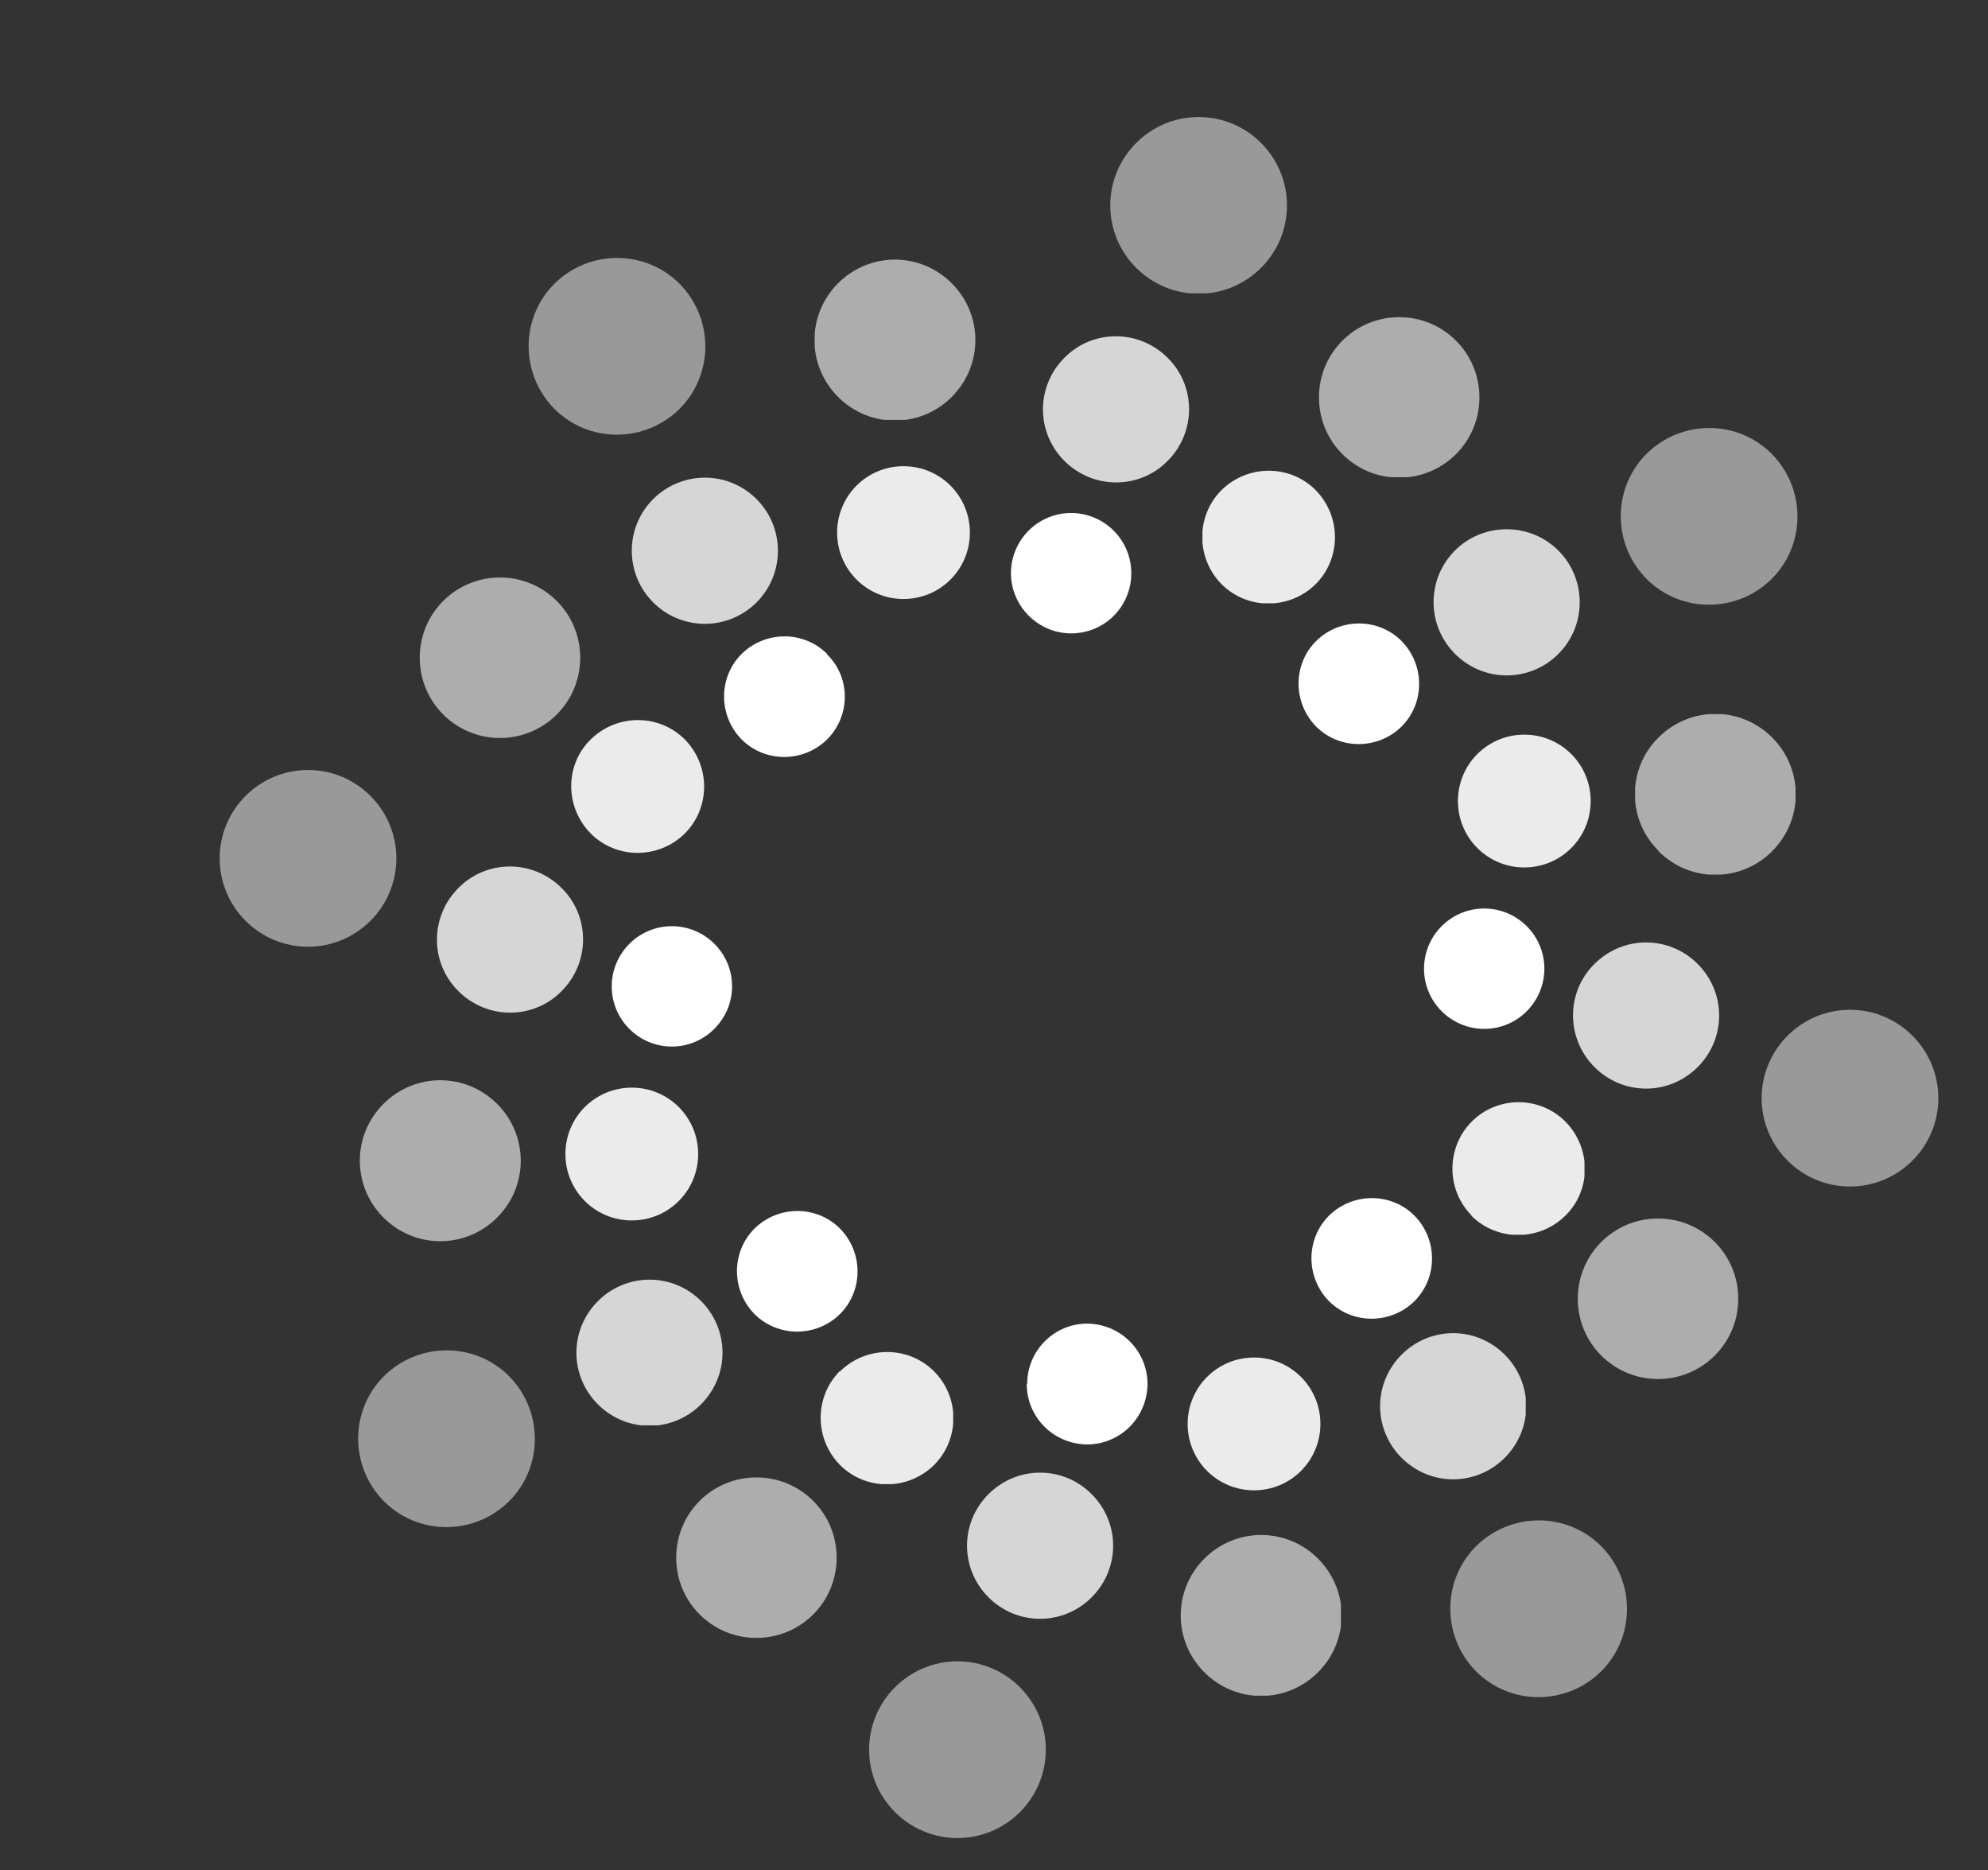 <?xml version="1.0" encoding="UTF-8"?>
<svg id="Layer_1" data-name="Layer 1" xmlns="http://www.w3.org/2000/svg" xmlns:xlink="http://www.w3.org/1999/xlink" version="1.1" viewBox="0 0 416.3 391.5">
  <rect x="0" y="0" width="416.3" height="391.5" fill="#333333" stroke="none"/>
  <defs>
    <style>
      .cls-1 {
        clip-path: url(#clippath);
      }

      .cls-2 {
        fill: none;
      }

      .cls-2, .cls-3 {
        stroke-width: 0px;
      }

      .cls-4 {
        clip-path: url(#clippath-1);
      }

      .cls-5 {
        clip-path: url(#clippath-4);
      }

      .cls-6 {
        clip-path: url(#clippath-3);
      }

      .cls-7 {
        clip-path: url(#clippath-2);
      }

      .cls-8 {
        clip-path: url(#clippath-7);
      }

      .cls-9 {
        clip-path: url(#clippath-8);
      }

      .cls-10 {
        clip-path: url(#clippath-6);
      }

      .cls-11 {
        clip-path: url(#clippath-5);
      }

      .cls-12 {
        clip-path: url(#clippath-9);
      }

      .cls-13 {
        clip-path: url(#clippath-60);
      }

      .cls-14 {
        clip-path: url(#clippath-20);
      }

      .cls-15 {
        clip-path: url(#clippath-21);
      }

      .cls-16 {
        clip-path: url(#clippath-24);
      }

      .cls-17 {
        clip-path: url(#clippath-23);
      }

      .cls-18 {
        clip-path: url(#clippath-22);
      }

      .cls-19 {
        clip-path: url(#clippath-25);
      }

      .cls-20 {
        clip-path: url(#clippath-44);
      }

      .cls-21 {
        clip-path: url(#clippath-45);
      }

      .cls-22 {
        clip-path: url(#clippath-40);
      }

      .cls-23 {
        clip-path: url(#clippath-42);
      }

      .cls-24 {
        clip-path: url(#clippath-41);
      }

      .cls-25 {
        clip-path: url(#clippath-47);
      }

      .cls-26 {
        clip-path: url(#clippath-43);
      }

      .cls-27 {
        clip-path: url(#clippath-46);
      }

      .cls-28 {
        clip-path: url(#clippath-48);
      }

      .cls-29 {
        clip-path: url(#clippath-49);
      }

      .cls-30 {
        clip-path: url(#clippath-27);
      }

      .cls-31 {
        clip-path: url(#clippath-28);
      }

      .cls-32 {
        clip-path: url(#clippath-26);
      }

      .cls-33 {
        clip-path: url(#clippath-29);
      }

      .cls-34 {
        clip-path: url(#clippath-34);
      }

      .cls-35 {
        clip-path: url(#clippath-35);
      }

      .cls-36 {
        clip-path: url(#clippath-36);
      }

      .cls-37 {
        clip-path: url(#clippath-37);
      }

      .cls-38 {
        clip-path: url(#clippath-39);
      }

      .cls-39 {
        clip-path: url(#clippath-33);
      }

      .cls-40 {
        clip-path: url(#clippath-32);
      }

      .cls-41 {
        clip-path: url(#clippath-30);
      }

      .cls-42 {
        clip-path: url(#clippath-38);
      }

      .cls-43 {
        clip-path: url(#clippath-31);
      }

      .cls-44 {
        clip-path: url(#clippath-53);
      }

      .cls-45 {
        clip-path: url(#clippath-54);
      }

      .cls-46 {
        clip-path: url(#clippath-50);
      }

      .cls-47 {
        clip-path: url(#clippath-51);
      }

      .cls-48 {
        clip-path: url(#clippath-52);
      }

      .cls-49 {
        clip-path: url(#clippath-55);
      }

      .cls-50 {
        clip-path: url(#clippath-56);
      }

      .cls-51 {
        clip-path: url(#clippath-57);
      }

      .cls-52 {
        clip-path: url(#clippath-58);
      }

      .cls-53 {
        clip-path: url(#clippath-61);
      }

      .cls-54 {
        clip-path: url(#clippath-62);
      }

      .cls-55 {
        clip-path: url(#clippath-59);
      }

      .cls-56 {
        clip-path: url(#clippath-63);
      }

      .cls-57 {
        clip-path: url(#clippath-14);
      }

      .cls-58 {
        clip-path: url(#clippath-13);
      }

      .cls-59 {
        clip-path: url(#clippath-12);
      }

      .cls-60 {
        clip-path: url(#clippath-10);
      }

      .cls-61 {
        clip-path: url(#clippath-15);
      }

      .cls-62 {
        clip-path: url(#clippath-17);
      }

      .cls-63 {
        clip-path: url(#clippath-16);
      }

      .cls-64 {
        clip-path: url(#clippath-19);
      }

      .cls-65 {
        clip-path: url(#clippath-11);
      }

      .cls-66 {
        clip-path: url(#clippath-18);
      }

      .cls-67 {
        opacity: .6;
      }

      .cls-68 {
        opacity: .5;
      }

      .cls-69 {
        opacity: .9;
      }

      .cls-70 {
        opacity: .8;
      }

      .cls-3 {
        fill: #fff;
      }
    </style>
    <clipPath id="clippath">
      <rect class="cls-2" x="118.4" y="227.7" width="27.8" height="27.8"/>
    </clipPath>
    <clipPath id="clippath-1">
      <rect class="cls-2" x="118.4" y="227.7" width="27.8" height="27.8"/>
    </clipPath>
    <clipPath id="clippath-2">
      <rect class="cls-2" x="120.7" y="267.8" width="30.6" height="30.6"/>
    </clipPath>
    <clipPath id="clippath-3">
      <rect class="cls-2" x="120.7" y="267.9" width="30.6" height="30.6"/>
    </clipPath>
    <clipPath id="clippath-4">
      <rect class="cls-2" x="141.6" y="309.3" width="33.6" height="33.6"/>
    </clipPath>
    <clipPath id="clippath-5">
      <rect class="cls-2" x="141.6" y="309.3" width="33.6" height="33.6"/>
    </clipPath>
    <clipPath id="clippath-6">
      <rect class="cls-2" x="182" y="347.8" width="37" height="37"/>
    </clipPath>
    <clipPath id="clippath-7">
      <rect class="cls-2" x="182" y="347.8" width="37" height="37"/>
    </clipPath>
    <clipPath id="clippath-8">
      <rect class="cls-2" x="304" y="230.7" width="27.8" height="27.8"/>
    </clipPath>
    <clipPath id="clippath-9">
      <rect class="cls-2" x="304" y="230.7" width="27.8" height="27.8"/>
    </clipPath>
    <clipPath id="clippath-10">
      <rect class="cls-2" x="329.4" y="197.3" width="30.6" height="30.6"/>
    </clipPath>
    <clipPath id="clippath-11">
      <rect class="cls-2" x="329.4" y="197.3" width="30.6" height="30.6"/>
    </clipPath>
    <clipPath id="clippath-12">
      <rect class="cls-2" x="342.4" y="149.5" width="33.6" height="33.6"/>
    </clipPath>
    <clipPath id="clippath-13">
      <rect class="cls-2" x="342.4" y="149.5" width="33.6" height="33.6"/>
    </clipPath>
    <clipPath id="clippath-14">
      <rect class="cls-2" x="339.4" y="89.7" width="37" height="37"/>
    </clipPath>
    <clipPath id="clippath-15">
      <rect class="cls-2" x="339.4" y="89.7" width="37" height="37"/>
    </clipPath>
    <clipPath id="clippath-16">
      <rect class="cls-2" x="175.3" y="97.6" width="27.8" height="27.8"/>
    </clipPath>
    <clipPath id="clippath-17">
      <rect class="cls-2" x="175.3" y="97.6" width="27.8" height="27.8"/>
    </clipPath>
    <clipPath id="clippath-18">
      <rect class="cls-2" x="132.3" y="100" width="30.6" height="30.6"/>
    </clipPath>
    <clipPath id="clippath-19">
      <rect class="cls-2" x="132.3" y="100" width="30.6" height="30.6"/>
    </clipPath>
    <clipPath id="clippath-20">
      <rect class="cls-2" x="87.8" y="120.9" width="33.6" height="33.6"/>
    </clipPath>
    <clipPath id="clippath-21">
      <rect class="cls-2" x="87.8" y="120.9" width="33.6" height="33.6"/>
    </clipPath>
    <clipPath id="clippath-22">
      <rect class="cls-2" x="46" y="161.3" width="37" height="37"/>
    </clipPath>
    <clipPath id="clippath-23">
      <rect class="cls-2" x="46" y="161.3" width="37" height="37"/>
    </clipPath>
    <clipPath id="clippath-24">
      <rect class="cls-2" x="171.8" y="282.9" width="27.8" height="27.8"/>
    </clipPath>
    <clipPath id="clippath-25">
      <rect class="cls-2" x="171.8" y="282.9" width="27.8" height="27.8"/>
    </clipPath>
    <clipPath id="clippath-26">
      <rect class="cls-2" x="202.5" y="308.3" width="30.6" height="30.6"/>
    </clipPath>
    <clipPath id="clippath-27">
      <rect class="cls-2" x="202.5" y="308.3" width="30.6" height="30.6"/>
    </clipPath>
    <clipPath id="clippath-28">
      <rect class="cls-2" x="247.2" y="321.3" width="33.6" height="33.7"/>
    </clipPath>
    <clipPath id="clippath-29">
      <rect class="cls-2" x="247.2" y="321.3" width="33.6" height="33.7"/>
    </clipPath>
    <clipPath id="clippath-30">
      <rect class="cls-2" x="303.7" y="318.3" width="37" height="37"/>
    </clipPath>
    <clipPath id="clippath-31">
      <rect class="cls-2" x="303.7" y="318.3" width="37" height="37"/>
    </clipPath>
    <clipPath id="clippath-32">
      <rect class="cls-2" x="305.3" y="153.8" width="27.8" height="27.8"/>
    </clipPath>
    <clipPath id="clippath-33">
      <rect class="cls-2" x="305.3" y="153.8" width="27.8" height="27.8"/>
    </clipPath>
    <clipPath id="clippath-34">
      <rect class="cls-2" x="300.2" y="110.9" width="30.6" height="30.6"/>
    </clipPath>
    <clipPath id="clippath-35">
      <rect class="cls-2" x="300.2" y="110.8" width="30.6" height="30.6"/>
    </clipPath>
    <clipPath id="clippath-36">
      <rect class="cls-2" x="276.2" y="66.3" width="33.6" height="33.6"/>
    </clipPath>
    <clipPath id="clippath-37">
      <rect class="cls-2" x="276.2" y="66.3" width="33.6" height="33.7"/>
    </clipPath>
    <clipPath id="clippath-38">
      <rect class="cls-2" x="232.5" y="24.4" width="37" height="37"/>
    </clipPath>
    <clipPath id="clippath-39">
      <rect class="cls-2" x="232.5" y="24.4" width="37" height="37"/>
    </clipPath>
    <clipPath id="clippath-40">
      <rect class="cls-2" x="119.6" y="150.8" width="27.8" height="27.8"/>
    </clipPath>
    <clipPath id="clippath-41">
      <rect class="cls-2" x="119.6" y="150.8" width="27.8" height="27.8"/>
    </clipPath>
    <clipPath id="clippath-42">
      <rect class="cls-2" x="91.5" y="181.4" width="30.6" height="30.6"/>
    </clipPath>
    <clipPath id="clippath-43">
      <rect class="cls-2" x="91.5" y="181.4" width="30.6" height="30.6"/>
    </clipPath>
    <clipPath id="clippath-44">
      <rect class="cls-2" x="75.4" y="226.2" width="33.6" height="33.6"/>
    </clipPath>
    <clipPath id="clippath-45">
      <rect class="cls-2" x="75.4" y="226.2" width="33.6" height="33.7"/>
    </clipPath>
    <clipPath id="clippath-46">
      <rect class="cls-2" x="75" y="282.6" width="37" height="37"/>
    </clipPath>
    <clipPath id="clippath-47">
      <rect class="cls-2" x="75" y="282.6" width="37" height="37"/>
    </clipPath>
    <clipPath id="clippath-48">
      <rect class="cls-2" x="248.7" y="284.2" width="27.8" height="27.8"/>
    </clipPath>
    <clipPath id="clippath-49">
      <rect class="cls-2" x="248.7" y="284.2" width="27.8" height="27.8"/>
    </clipPath>
    <clipPath id="clippath-50">
      <rect class="cls-2" x="288.9" y="279.1" width="30.6" height="30.6"/>
    </clipPath>
    <clipPath id="clippath-51">
      <rect class="cls-2" x="288.9" y="279.1" width="30.6" height="30.6"/>
    </clipPath>
    <clipPath id="clippath-52">
      <rect class="cls-2" x="330.4" y="255.1" width="33.6" height="33.6"/>
    </clipPath>
    <clipPath id="clippath-53">
      <rect class="cls-2" x="330.4" y="255.1" width="33.7" height="33.6"/>
    </clipPath>
    <clipPath id="clippath-54">
      <rect class="cls-2" x="368.9" y="211.4" width="37" height="37"/>
    </clipPath>
    <clipPath id="clippath-55">
      <rect class="cls-2" x="368.9" y="211.4" width="37" height="37"/>
    </clipPath>
    <clipPath id="clippath-56">
      <rect class="cls-2" x="251.8" y="98.5" width="27.8" height="27.8"/>
    </clipPath>
    <clipPath id="clippath-57">
      <rect class="cls-2" x="251.8" y="98.5" width="27.8" height="27.8"/>
    </clipPath>
    <clipPath id="clippath-58">
      <rect class="cls-2" x="218.4" y="70.4" width="30.6" height="30.6"/>
    </clipPath>
    <clipPath id="clippath-59">
      <rect class="cls-2" x="218.4" y="70.4" width="30.6" height="30.6"/>
    </clipPath>
    <clipPath id="clippath-60">
      <rect class="cls-2" x="170.6" y="54.3" width="33.7" height="33.6"/>
    </clipPath>
    <clipPath id="clippath-61">
      <rect class="cls-2" x="170.6" y="54.3" width="33.7" height="33.7"/>
    </clipPath>
    <clipPath id="clippath-62">
      <rect class="cls-2" x="110.7" y="54" width="37" height="37"/>
    </clipPath>
    <clipPath id="clippath-63">
      <rect class="cls-2" x="110.7" y="54" width="37" height="37"/>
    </clipPath>
  </defs>
  <g id="cohabinitiative">
    <g id="Group_1" data-name="Group 1">
      <path id="Path_1" data-name="Path 1" class="cls-3" d="M140.7,193.9c-7,0-12.6,5.7-12.6,12.6,0,7,5.7,12.6,12.6,12.6s12.6-5.7,12.6-12.6c0,0,0,0,0,0,0-7-5.7-12.6-12.6-12.6"/>
    </g>
    <g id="Group_5" data-name="Group 5" class="cls-69">
      <g id="Group_4" data-name="Group 4">
        <g class="cls-1">
          <g id="Group_3" data-name="Group 3">
            <g class="cls-4">
              <g id="Group_2" data-name="Group 2">
                <path id="Path_2" data-name="Path 2" class="cls-3" d="M132.3,227.7c-7.7,0-13.9,6.2-13.9,13.9,0,7.7,6.2,13.9,13.9,13.9s13.9-6.2,13.9-13.9h0c0-7.7-6.2-13.9-13.9-13.9"/>
              </g>
            </g>
          </g>
        </g>
      </g>
    </g>
    <g id="Group_9" data-name="Group 9" class="cls-70">
      <g id="Group_8" data-name="Group 8">
        <g class="cls-7">
          <g id="Group_7" data-name="Group 7">
            <g class="cls-6">
              <g id="Group_6" data-name="Group 6">
                <path id="Path_3" data-name="Path 3" class="cls-3" d="M136,267.9c-8.4,0-15.3,6.9-15.3,15.3,0,8.4,6.9,15.3,15.3,15.3,8.4,0,15.3-6.9,15.3-15.3,0-8.4-6.8-15.3-15.3-15.3h0"/>
              </g>
            </g>
          </g>
        </g>
      </g>
    </g>
    <g id="Group_13" data-name="Group 13" class="cls-67">
      <g id="Group_12" data-name="Group 12">
        <g class="cls-5">
          <g id="Group_11" data-name="Group 11">
            <g class="cls-11">
              <g id="Group_10" data-name="Group 10">
                <path id="Path_4" data-name="Path 4" class="cls-3" d="M158.4,309.3c-9.3,0-16.8,7.5-16.8,16.8,0,9.3,7.5,16.8,16.8,16.8,9.3,0,16.8-7.5,16.8-16.8h0c0-9.3-7.5-16.8-16.8-16.8"/>
              </g>
            </g>
          </g>
        </g>
      </g>
    </g>
    <g id="Group_17" data-name="Group 17" class="cls-68">
      <g id="Group_16" data-name="Group 16">
        <g class="cls-10">
          <g id="Group_15" data-name="Group 15">
            <g class="cls-8">
              <g id="Group_14" data-name="Group 14">
                <path id="Path_5" data-name="Path 5" class="cls-3" d="M200.5,347.8c-10.2,0-18.5,8.3-18.5,18.5,0,10.2,8.3,18.5,18.5,18.5,10.2,0,18.5-8.3,18.5-18.5h0c0-10.2-8.3-18.5-18.5-18.5h0"/>
              </g>
            </g>
          </g>
        </g>
      </g>
    </g>
    <g id="Group_18" data-name="Group 18">
      <path id="Path_6" data-name="Path 6" class="cls-3" d="M278.3,272.4c4.9,4.9,12.9,4.9,17.9,0,4.9-4.9,4.9-12.9,0-17.9-4.9-4.9-12.9-4.9-17.9,0-4.9,4.9-4.9,12.9,0,17.9h0"/>
    </g>
    <g id="Group_22" data-name="Group 22" class="cls-69">
      <g id="Group_21" data-name="Group 21">
        <g class="cls-9">
          <g id="Group_20" data-name="Group 20">
            <g class="cls-12">
              <g id="Group_19" data-name="Group 19">
                <path id="Path_7" data-name="Path 7" class="cls-3" d="M308.1,254.5c5.4,5.4,14.2,5.4,19.7,0s5.4-14.2,0-19.7c-5.4-5.4-14.2-5.4-19.6,0-5.4,5.4-5.4,14.3,0,19.7"/>
              </g>
            </g>
          </g>
        </g>
      </g>
    </g>
    <g id="Group_26" data-name="Group 26" class="cls-70">
      <g id="Group_25" data-name="Group 25">
        <g class="cls-60">
          <g id="Group_24" data-name="Group 24">
            <g class="cls-65">
              <g id="Group_23" data-name="Group 23">
                <path id="Path_8" data-name="Path 8" class="cls-3" d="M333.9,223.4c6,6,15.6,6,21.6,0,6-6,6-15.6,0-21.6-6-6-15.6-6-21.6,0,0,0,0,0,0,0-6,5.9-6,15.6,0,21.6,0,0,0,0,0,0"/>
              </g>
            </g>
          </g>
        </g>
      </g>
    </g>
    <g id="Group_30" data-name="Group 30" class="cls-67">
      <g id="Group_29" data-name="Group 29">
        <g class="cls-59">
          <g id="Group_28" data-name="Group 28">
            <g class="cls-58">
              <g id="Group_27" data-name="Group 27">
                <path id="Path_9" data-name="Path 9" class="cls-3" d="M347.3,178.2c6.6,6.6,17.2,6.6,23.8,0,6.6-6.6,6.6-17.2,0-23.8-6.6-6.6-17.2-6.6-23.8,0,0,0,0,0,0,0-6.6,6.5-6.6,17.2,0,23.7,0,0,0,0,0,0"/>
              </g>
            </g>
          </g>
        </g>
      </g>
    </g>
    <g id="Group_34" data-name="Group 34" class="cls-68">
      <g id="Group_33" data-name="Group 33">
        <g class="cls-57">
          <g id="Group_32" data-name="Group 32">
            <g class="cls-61">
              <g id="Group_31" data-name="Group 31">
                <path id="Path_10" data-name="Path 10" class="cls-3" d="M344.8,121.2c7.2,7.2,18.9,7.2,26.2,0,7.2-7.2,7.2-18.9,0-26.2-7.2-7.2-18.9-7.2-26.2,0-7.2,7.2-7.2,18.9,0,26.2"/>
              </g>
            </g>
          </g>
        </g>
      </g>
    </g>
    <g id="Group_35" data-name="Group 35">
      <path id="Path_11" data-name="Path 11" class="cls-3" d="M236.9,120c0-7-5.7-12.6-12.6-12.6-7,0-12.6,5.7-12.6,12.6s5.7,12.6,12.6,12.6h0c7,0,12.6-5.6,12.6-12.6h0"/>
    </g>
    <g id="Group_39" data-name="Group 39" class="cls-69">
      <g id="Group_38" data-name="Group 38">
        <g class="cls-63">
          <g id="Group_37" data-name="Group 37">
            <g class="cls-62">
              <g id="Group_36" data-name="Group 36">
                <path id="Path_12" data-name="Path 12" class="cls-3" d="M203.1,111.5c0-7.7-6.2-13.9-13.9-13.9-7.7,0-13.9,6.2-13.9,13.9,0,7.7,6.2,13.9,13.9,13.9s13.9-6.2,13.9-13.9h0"/>
              </g>
            </g>
          </g>
        </g>
      </g>
    </g>
    <g id="Group_43" data-name="Group 43" class="cls-70">
      <g id="Group_42" data-name="Group 42">
        <g class="cls-66">
          <g id="Group_41" data-name="Group 41">
            <g class="cls-64">
              <g id="Group_40" data-name="Group 40">
                <path id="Path_13" data-name="Path 13" class="cls-3" d="M162.9,115.3c0-8.4-6.8-15.3-15.3-15.3-8.4,0-15.3,6.8-15.3,15.3,0,8.4,6.8,15.3,15.3,15.3h0c8.4,0,15.3-6.8,15.3-15.3h0"/>
              </g>
            </g>
          </g>
        </g>
      </g>
    </g>
    <g id="Group_47" data-name="Group 47" class="cls-67">
      <g id="Group_46" data-name="Group 46">
        <g class="cls-14">
          <g id="Group_45" data-name="Group 45">
            <g class="cls-15">
              <g id="Group_44" data-name="Group 44">
                <path id="Path_14" data-name="Path 14" class="cls-3" d="M121.5,137.7c0-9.3-7.5-16.8-16.8-16.8-9.3,0-16.8,7.5-16.8,16.8s7.5,16.8,16.8,16.8h0c9.3,0,16.8-7.5,16.8-16.8,0,0,0,0,0,0"/>
              </g>
            </g>
          </g>
        </g>
      </g>
    </g>
    <g id="Group_51" data-name="Group 51" class="cls-68">
      <g id="Group_50" data-name="Group 50">
        <g class="cls-18">
          <g id="Group_49" data-name="Group 49">
            <g class="cls-17">
              <g id="Group_48" data-name="Group 48">
                <path id="Path_15" data-name="Path 15" class="cls-3" d="M83,179.7c0-10.2-8.3-18.5-18.5-18.5-10.2,0-18.5,8.3-18.5,18.5,0,10.2,8.3,18.5,18.5,18.5,10.2,0,18.5-8.3,18.5-18.5,0,0,0,0,0,0"/>
              </g>
            </g>
          </g>
        </g>
      </g>
    </g>
    <g id="Group_52" data-name="Group 52">
      <path id="Path_16" data-name="Path 16" class="cls-3" d="M158,257.2c-4.9,4.9-4.9,12.9,0,17.9,4.9,4.9,12.9,4.9,17.9,0,4.9-4.9,4.9-12.9,0-17.9-4.9-4.9-12.9-4.9-17.9,0,0,0,0,0,0,0"/>
    </g>
    <g id="Group_56" data-name="Group 56" class="cls-69">
      <g id="Group_55" data-name="Group 55">
        <g class="cls-16">
          <g id="Group_54" data-name="Group 54">
            <g class="cls-19">
              <g id="Group_53" data-name="Group 53">
                <path id="Path_17" data-name="Path 17" class="cls-3" d="M175.9,287c-5.4,5.4-5.4,14.2,0,19.7,5.4,5.4,14.2,5.4,19.7,0,5.4-5.4,5.4-14.2,0-19.6-5.4-5.4-14.2-5.4-19.7,0,0,0,0,0,0,0"/>
              </g>
            </g>
          </g>
        </g>
      </g>
    </g>
    <g id="Group_60" data-name="Group 60" class="cls-70">
      <g id="Group_59" data-name="Group 59">
        <g class="cls-32">
          <g id="Group_58" data-name="Group 58">
            <g class="cls-30">
              <g id="Group_57" data-name="Group 57">
                <path id="Path_18" data-name="Path 18" class="cls-3" d="M207,312.8c-6,6-6,15.6,0,21.6,6,6,15.6,6,21.6,0,6-6,6-15.6,0-21.6,0,0,0,0,0,0-6-6-15.6-6-21.6,0"/>
              </g>
            </g>
          </g>
        </g>
      </g>
    </g>
    <g id="Group_64" data-name="Group 64" class="cls-67">
      <g id="Group_63" data-name="Group 63">
        <g class="cls-31">
          <g id="Group_62" data-name="Group 62">
            <g class="cls-33">
              <g id="Group_61" data-name="Group 61">
                <path id="Path_19" data-name="Path 19" class="cls-3" d="M252.2,326.3c-6.6,6.6-6.6,17.2,0,23.8,6.6,6.6,17.2,6.6,23.8,0,6.6-6.6,6.6-17.2,0-23.8,0,0,0,0,0,0-6.6-6.6-17.2-6.6-23.8,0"/>
              </g>
            </g>
          </g>
        </g>
      </g>
    </g>
    <g id="Group_68" data-name="Group 68" class="cls-68">
      <g id="Group_67" data-name="Group 67">
        <g class="cls-41">
          <g id="Group_66" data-name="Group 66">
            <g class="cls-43">
              <g id="Group_65" data-name="Group 65">
                <path id="Path_20" data-name="Path 20" class="cls-3" d="M309.1,323.7c-7.2,7.2-7.2,18.9,0,26.2,7.2,7.2,18.9,7.2,26.2,0,7.2-7.2,7.2-18.9,0-26.2h0c-7.2-7.2-18.9-7.2-26.2,0"/>
              </g>
            </g>
          </g>
        </g>
      </g>
    </g>
    <g id="Group_69" data-name="Group 69">
      <path id="Path_21" data-name="Path 21" class="cls-3" d="M310.8,215.4c7,0,12.6-5.7,12.6-12.6,0-7-5.7-12.6-12.6-12.6-7,0-12.6,5.7-12.6,12.6,0,7,5.7,12.6,12.6,12.6h0"/>
    </g>
    <g id="Group_73" data-name="Group 73" class="cls-69">
      <g id="Group_72" data-name="Group 72">
        <g class="cls-40">
          <g id="Group_71" data-name="Group 71">
            <g class="cls-39">
              <g id="Group_70" data-name="Group 70">
                <path id="Path_22" data-name="Path 22" class="cls-3" d="M319.2,181.6c7.7,0,13.9-6.2,13.9-13.9s-6.2-13.9-13.9-13.9-13.9,6.2-13.9,13.9c0,7.7,6.2,13.9,13.9,13.9h0"/>
              </g>
            </g>
          </g>
        </g>
      </g>
    </g>
    <g id="Group_77" data-name="Group 77" class="cls-70">
      <g id="Group_76" data-name="Group 76">
        <g class="cls-34">
          <g id="Group_75" data-name="Group 75">
            <g class="cls-35">
              <g id="Group_74" data-name="Group 74">
                <path id="Path_23" data-name="Path 23" class="cls-3" d="M315.5,141.4c8.4,0,15.3-6.8,15.3-15.3s-6.8-15.3-15.3-15.3-15.3,6.8-15.3,15.3c0,8.4,6.9,15.3,15.3,15.3"/>
              </g>
            </g>
          </g>
        </g>
      </g>
    </g>
    <g id="Group_81" data-name="Group 81" class="cls-67">
      <g id="Group_80" data-name="Group 80">
        <g class="cls-36">
          <g id="Group_79" data-name="Group 79">
            <g class="cls-37">
              <g id="Group_78" data-name="Group 78">
                <path id="Path_24" data-name="Path 24" class="cls-3" d="M293,100c9.3,0,16.8-7.5,16.8-16.8,0-9.3-7.5-16.8-16.8-16.8-9.3,0-16.8,7.5-16.8,16.8h0c0,9.3,7.5,16.8,16.8,16.8"/>
              </g>
            </g>
          </g>
        </g>
      </g>
    </g>
    <g id="Group_85" data-name="Group 85" class="cls-68">
      <g id="Group_84" data-name="Group 84">
        <g class="cls-42">
          <g id="Group_83" data-name="Group 83">
            <g class="cls-38">
              <g id="Group_82" data-name="Group 82">
                <path id="Path_25" data-name="Path 25" class="cls-3" d="M251,61.5c10.2,0,18.5-8.3,18.5-18.5,0-10.2-8.3-18.5-18.5-18.5s-18.5,8.3-18.5,18.5h0c0,10.2,8.3,18.5,18.5,18.5h0"/>
              </g>
            </g>
          </g>
        </g>
      </g>
    </g>
    <g id="Group_86" data-name="Group 86">
      <path id="Path_26" data-name="Path 26" class="cls-3" d="M173.2,136.9c-4.9-4.9-12.9-4.9-17.9,0-4.9,4.9-4.9,12.9,0,17.9,4.9,4.9,12.9,4.9,17.9,0h0c4.9-4.9,5-12.9,0-17.8,0,0,0,0,0,0"/>
    </g>
    <g id="Group_90" data-name="Group 90" class="cls-69">
      <g id="Group_89" data-name="Group 89">
        <g class="cls-22">
          <g id="Group_88" data-name="Group 88">
            <g class="cls-24">
              <g id="Group_87" data-name="Group 87">
                <path id="Path_27" data-name="Path 27" class="cls-3" d="M143.4,154.8c-5.4-5.4-14.2-5.4-19.7,0s-5.4,14.2,0,19.7c5.4,5.4,14.2,5.4,19.7,0,0,0,0,0,0,0,5.4-5.4,5.4-14.2,0-19.7"/>
              </g>
            </g>
          </g>
        </g>
      </g>
    </g>
    <g id="Group_94" data-name="Group 94" class="cls-70">
      <g id="Group_93" data-name="Group 93">
        <g class="cls-23">
          <g id="Group_92" data-name="Group 92">
            <g class="cls-26">
              <g id="Group_91" data-name="Group 91">
                <path id="Path_28" data-name="Path 28" class="cls-3" d="M117.6,185.9c-6-6-15.7-6-21.6,0-6,6-6,15.7,0,21.6,6,6,15.7,6,21.6,0,6-6,6-15.7,0-21.6,0,0,0,0,0,0"/>
              </g>
            </g>
          </g>
        </g>
      </g>
    </g>
    <g id="Group_98" data-name="Group 98" class="cls-67">
      <g id="Group_97" data-name="Group 97">
        <g class="cls-20">
          <g id="Group_96" data-name="Group 96">
            <g class="cls-21">
              <g id="Group_95" data-name="Group 95">
                <path id="Path_29" data-name="Path 29" class="cls-3" d="M104.1,231.1c-6.6-6.6-17.2-6.6-23.8,0-6.6,6.6-6.6,17.2,0,23.8,6.6,6.6,17.2,6.6,23.8,0,6.6-6.6,6.6-17.2,0-23.8"/>
              </g>
            </g>
          </g>
        </g>
      </g>
    </g>
    <g id="Group_102" data-name="Group 102" class="cls-68">
      <g id="Group_101" data-name="Group 101">
        <g class="cls-27">
          <g id="Group_100" data-name="Group 100">
            <g class="cls-25">
              <g id="Group_99" data-name="Group 99">
                <path id="Path_30" data-name="Path 30" class="cls-3" d="M106.6,288.1c-7.2-7.2-18.9-7.2-26.2,0-7.2,7.2-7.2,18.9,0,26.2,7.2,7.2,18.9,7.2,26.2,0,0,0,0,0,0,0,7.2-7.2,7.2-18.9,0-26.2"/>
              </g>
            </g>
          </g>
        </g>
      </g>
    </g>
    <g id="Group_103" data-name="Group 103">
      <path id="Path_31" data-name="Path 31" class="cls-3" d="M215,289.7c0,7,5.6,12.6,12.6,12.7,7,0,12.6-5.6,12.7-12.6,0-7-5.6-12.6-12.6-12.7h0c-7,0-12.6,5.7-12.6,12.6"/>
    </g>
    <g id="Group_107" data-name="Group 107" class="cls-69">
      <g id="Group_106" data-name="Group 106">
        <g class="cls-28">
          <g id="Group_105" data-name="Group 105">
            <g class="cls-29">
              <g id="Group_104" data-name="Group 104">
                <path id="Path_32" data-name="Path 32" class="cls-3" d="M248.7,298.1c0,7.7,6.2,13.9,13.9,13.9s13.9-6.2,13.9-13.9c0-7.7-6.2-13.9-13.9-13.9h0c-7.7,0-13.9,6.2-13.9,13.9"/>
              </g>
            </g>
          </g>
        </g>
      </g>
    </g>
    <g id="Group_111" data-name="Group 111" class="cls-70">
      <g id="Group_110" data-name="Group 110">
        <g class="cls-46">
          <g id="Group_109" data-name="Group 109">
            <g class="cls-47">
              <g id="Group_108" data-name="Group 108">
                <path id="Path_33" data-name="Path 33" class="cls-3" d="M289,294.4c0,8.4,6.9,15.3,15.3,15.3,8.4,0,15.3-6.9,15.3-15.3,0-8.4-6.9-15.3-15.3-15.3-8.4,0-15.3,6.9-15.3,15.3h0"/>
              </g>
            </g>
          </g>
        </g>
      </g>
    </g>
    <g id="Group_115" data-name="Group 115" class="cls-67">
      <g id="Group_114" data-name="Group 114">
        <g class="cls-48">
          <g id="Group_113" data-name="Group 113">
            <g class="cls-44">
              <g id="Group_112" data-name="Group 112">
                <path id="Path_34" data-name="Path 34" class="cls-3" d="M330.4,271.9c0,9.3,7.5,16.8,16.8,16.8,9.3,0,16.8-7.5,16.8-16.8,0-9.3-7.5-16.8-16.8-16.8h0c-9.3,0-16.8,7.5-16.8,16.8"/>
              </g>
            </g>
          </g>
        </g>
      </g>
    </g>
    <g id="Group_119" data-name="Group 119" class="cls-68">
      <g id="Group_118" data-name="Group 118">
        <g class="cls-45">
          <g id="Group_117" data-name="Group 117">
            <g class="cls-49">
              <g id="Group_116" data-name="Group 116">
                <path id="Path_35" data-name="Path 35" class="cls-3" d="M368.9,229.9c0,10.2,8.3,18.5,18.5,18.5s18.5-8.3,18.5-18.5c0-10.2-8.3-18.5-18.5-18.5h0c-10.2,0-18.5,8.3-18.5,18.5"/>
              </g>
            </g>
          </g>
        </g>
      </g>
    </g>
    <g id="Group_120" data-name="Group 120">
      <path id="Path_36" data-name="Path 36" class="cls-3" d="M293.5,152.1c4.9-4.9,4.9-12.9,0-17.9-4.9-4.9-12.9-4.9-17.9,0-4.9,4.9-4.9,12.9,0,17.9,0,0,0,0,0,0,4.9,4.9,12.9,4.9,17.9,0,0,0,0,0,0,0"/>
    </g>
    <g id="Group_124" data-name="Group 124" class="cls-69">
      <g id="Group_123" data-name="Group 123">
        <g class="cls-50">
          <g id="Group_122" data-name="Group 122">
            <g class="cls-51">
              <g id="Group_121" data-name="Group 121">
                <path id="Path_37" data-name="Path 37" class="cls-3" d="M275.5,122.3c5.4-5.4,5.4-14.2,0-19.7-5.4-5.4-14.2-5.4-19.7,0-5.4,5.4-5.4,14.2,0,19.7,0,0,0,0,0,0,5.4,5.4,14.2,5.4,19.7,0"/>
              </g>
            </g>
          </g>
        </g>
      </g>
    </g>
    <g id="Group_128" data-name="Group 128" class="cls-70">
      <g id="Group_127" data-name="Group 127">
        <g class="cls-52">
          <g id="Group_126" data-name="Group 126">
            <g class="cls-55">
              <g id="Group_125" data-name="Group 125">
                <path id="Path_38" data-name="Path 38" class="cls-3" d="M244.5,96.5c6-6,6-15.7,0-21.6-6-6-15.7-6-21.6,0-6,6-6,15.6,0,21.6,6,6,15.7,6,21.6,0"/>
              </g>
            </g>
          </g>
        </g>
      </g>
    </g>
    <g id="Group_132" data-name="Group 132" class="cls-67">
      <g id="Group_131" data-name="Group 131">
        <g class="cls-13">
          <g id="Group_130" data-name="Group 130">
            <g class="cls-53">
              <g id="Group_129" data-name="Group 129">
                <path id="Path_39" data-name="Path 39" class="cls-3" d="M199.3,83.1c6.6-6.6,6.6-17.2,0-23.8-6.6-6.6-17.2-6.6-23.8,0-6.6,6.6-6.6,17.2,0,23.8,0,0,0,0,0,0,6.6,6.6,17.2,6.6,23.8,0"/>
              </g>
            </g>
          </g>
        </g>
      </g>
    </g>
    <g id="Group_136" data-name="Group 136" class="cls-68">
      <g id="Group_135" data-name="Group 135">
        <g class="cls-54">
          <g id="Group_134" data-name="Group 134">
            <g class="cls-56">
              <g id="Group_133" data-name="Group 133">
                <path id="Path_40" data-name="Path 40" class="cls-3" d="M142.3,85.6c7.2-7.2,7.2-18.9,0-26.2-7.2-7.2-18.9-7.2-26.2,0-7.2,7.2-7.2,18.9,0,26.2,0,0,0,0,0,0,7.2,7.2,18.9,7.2,26.2,0"/>
              </g>
            </g>
          </g>
        </g>
      </g>
    </g>
  </g>
</svg>